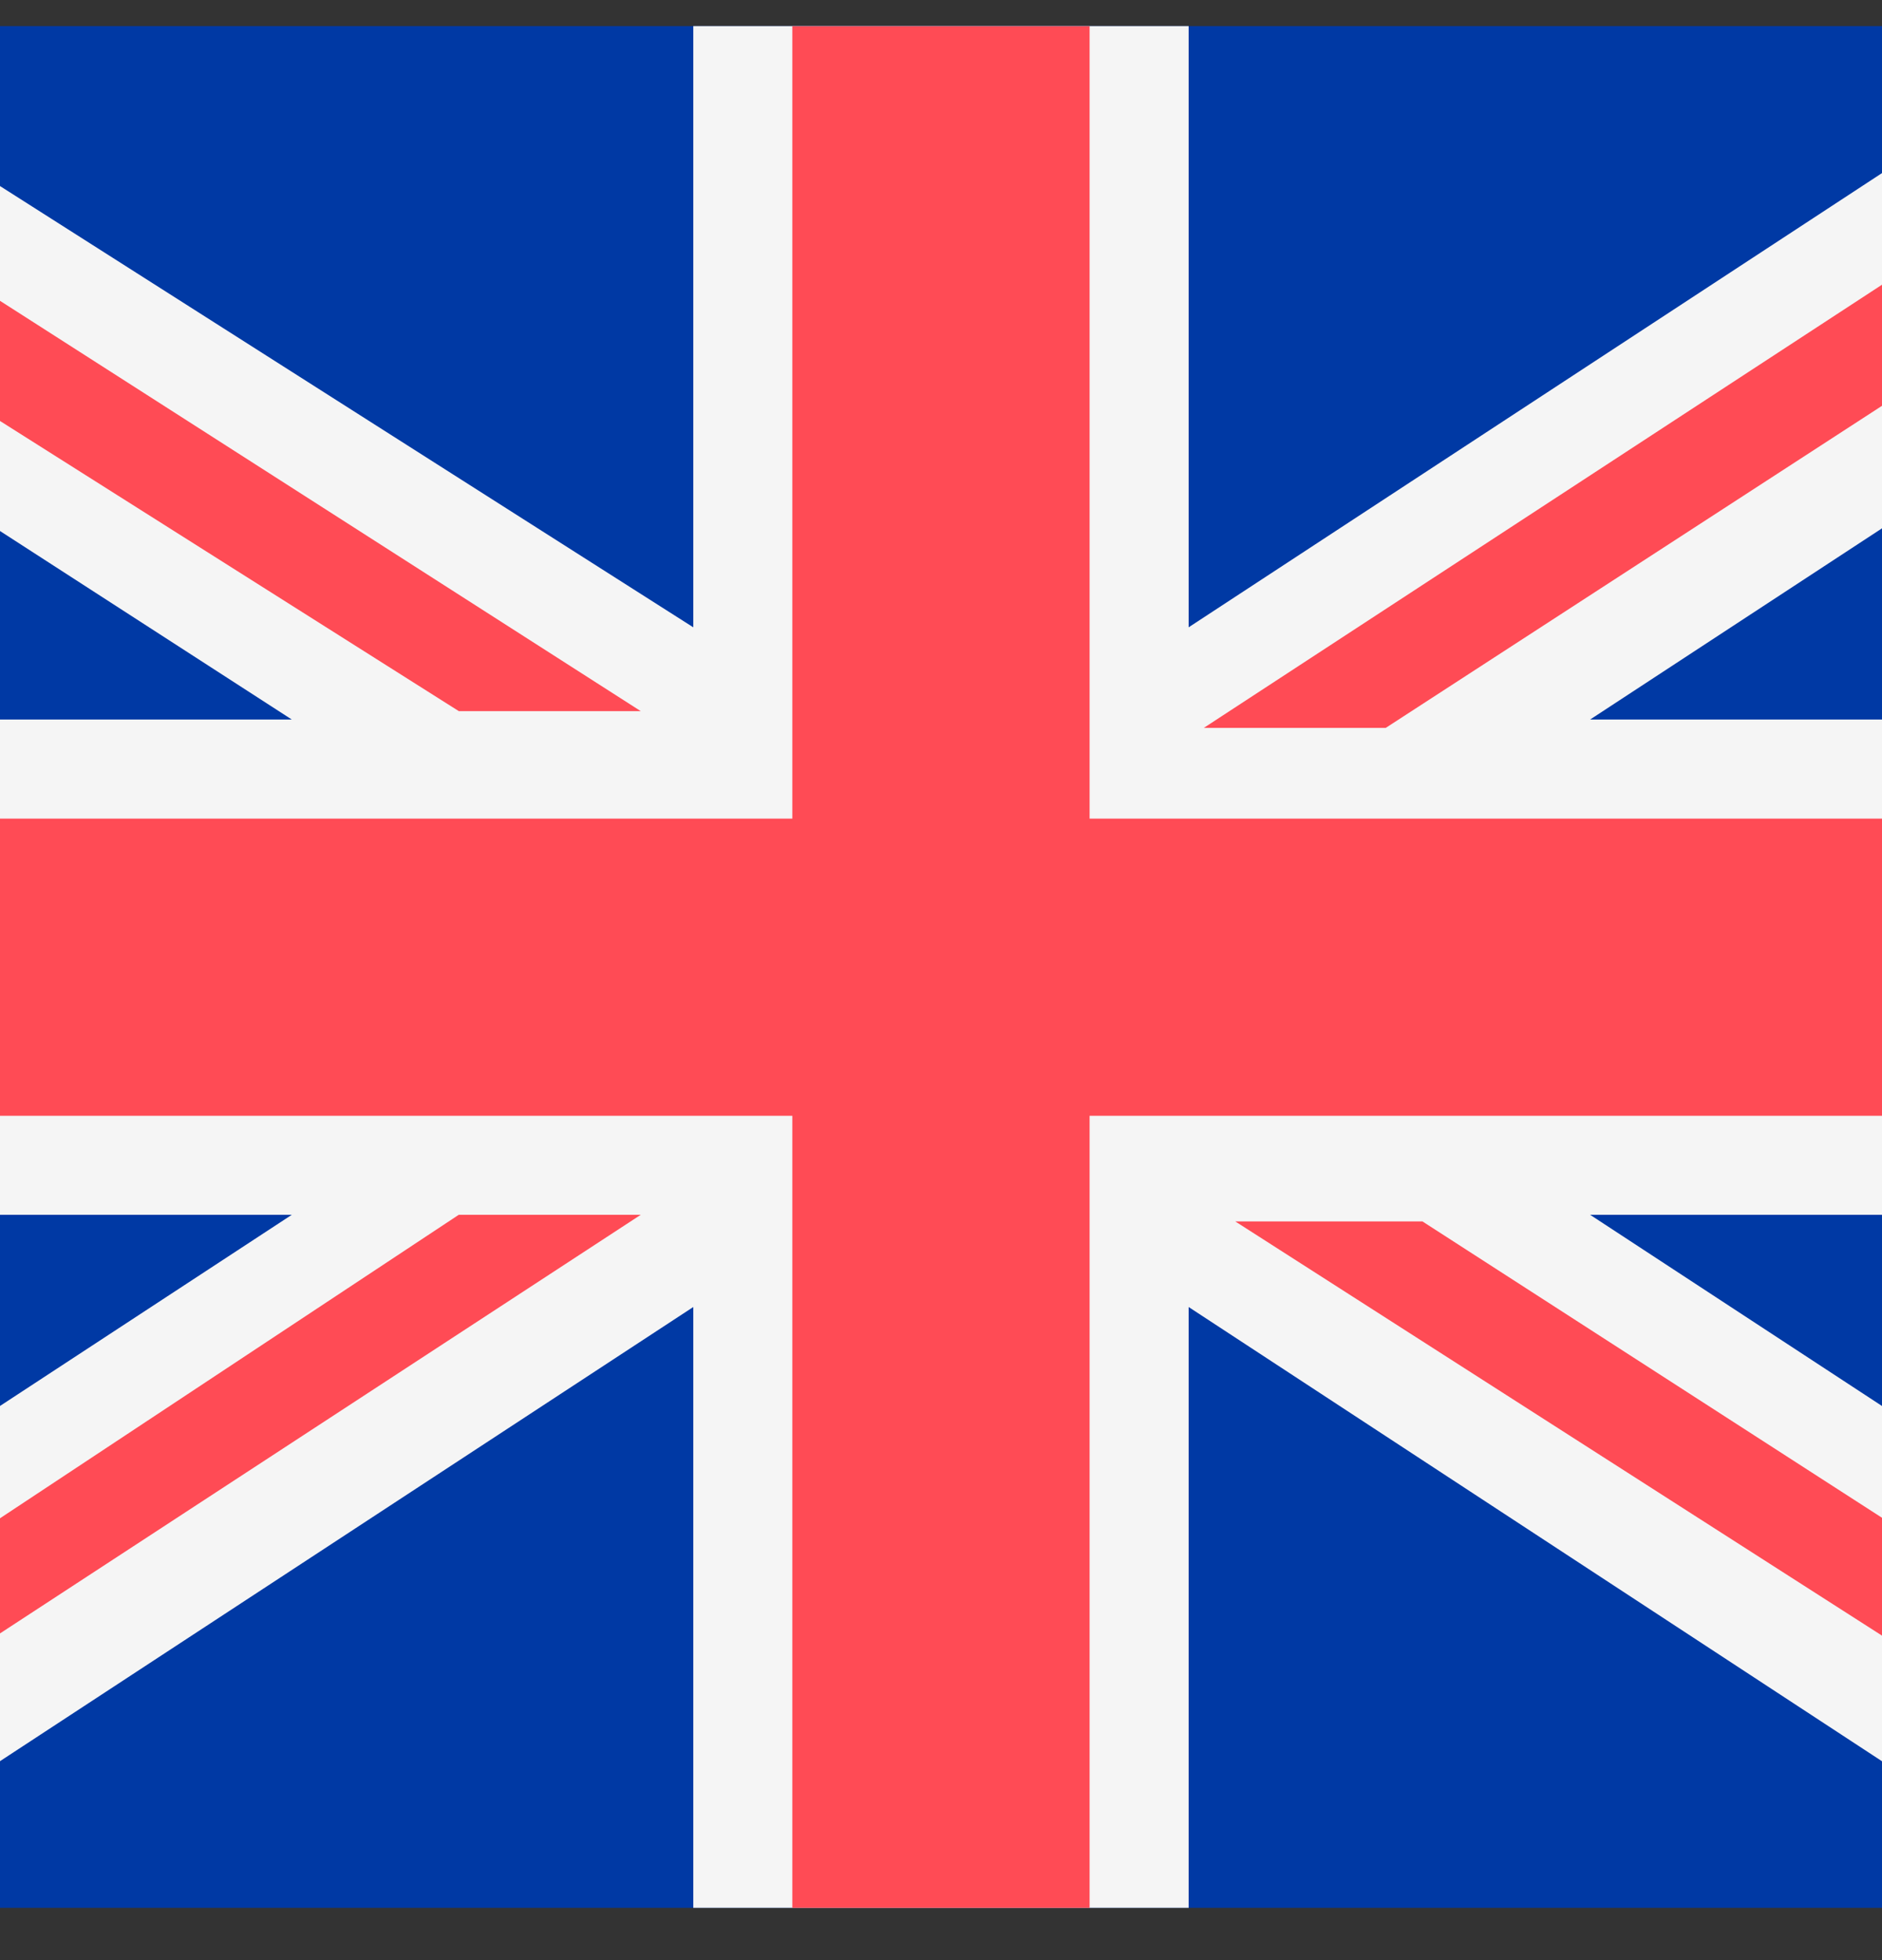 <svg width="24" height="25" viewBox="0 0 24 25" fill="none" xmlns="http://www.w3.org/2000/svg">
<rect x="0" y="0" width="24" height="25" fill="#333333" stroke="none"/>
<path d="M-4 4.333C-4 2.124 -2.209 0.333 0 0.333H24C26.209 0.333 28 2.124 28 4.333V20.333C28 22.543 26.209 24.333 24 24.333H0C-2.209 24.333 -4 22.543 -4 20.333V4.333Z" fill="#0039A4"/>
<path d="M-4 9.177V15.494H3.721L-3.994 20.549C-3.921 21.93 -3.147 23.126 -2.02 23.786L8.841 16.67V24.333H15.158V16.67L26.02 23.787C27.146 23.126 27.921 21.931 27.994 20.549L20.278 15.494H28V9.177H20.278L27.994 4.122C27.922 2.74 27.149 1.543 26.023 0.882L15.158 8.001V0.333H8.841V8.001L-2.185 0.982C-3.241 1.672 -3.95 2.847 -3.997 4.19L3.721 9.177H-4Z" fill="#F5F5F5"/>
<path d="M-4 14.231V10.441H10.104V0.334H13.895V10.441H28V14.231H13.895V24.333H10.104V14.231H-4Z" fill="#FF4B55"/>
<path d="M-3.768 2.986C-3.617 2.565 -3.398 2.177 -3.124 1.835L-2.635 2.149L8.171 9.07H5.851L-3.768 2.986Z" fill="#FF4B55"/>
<path d="M26.99 1.677C27.279 2.002 27.516 2.374 27.688 2.782L17.671 9.284H15.351L26.99 1.677Z" fill="#FF4B55"/>
<path d="M-3.102 22.86C-3.355 22.549 -3.562 22.2 -3.714 21.822L5.85 15.494H8.171L-3.102 22.86Z" fill="#FF4B55"/>
<path d="M27.735 21.767C27.583 22.163 27.37 22.528 27.108 22.852L15.752 15.578H18.139L27.735 21.767Z" fill="#FF4B55"/>
</svg>
